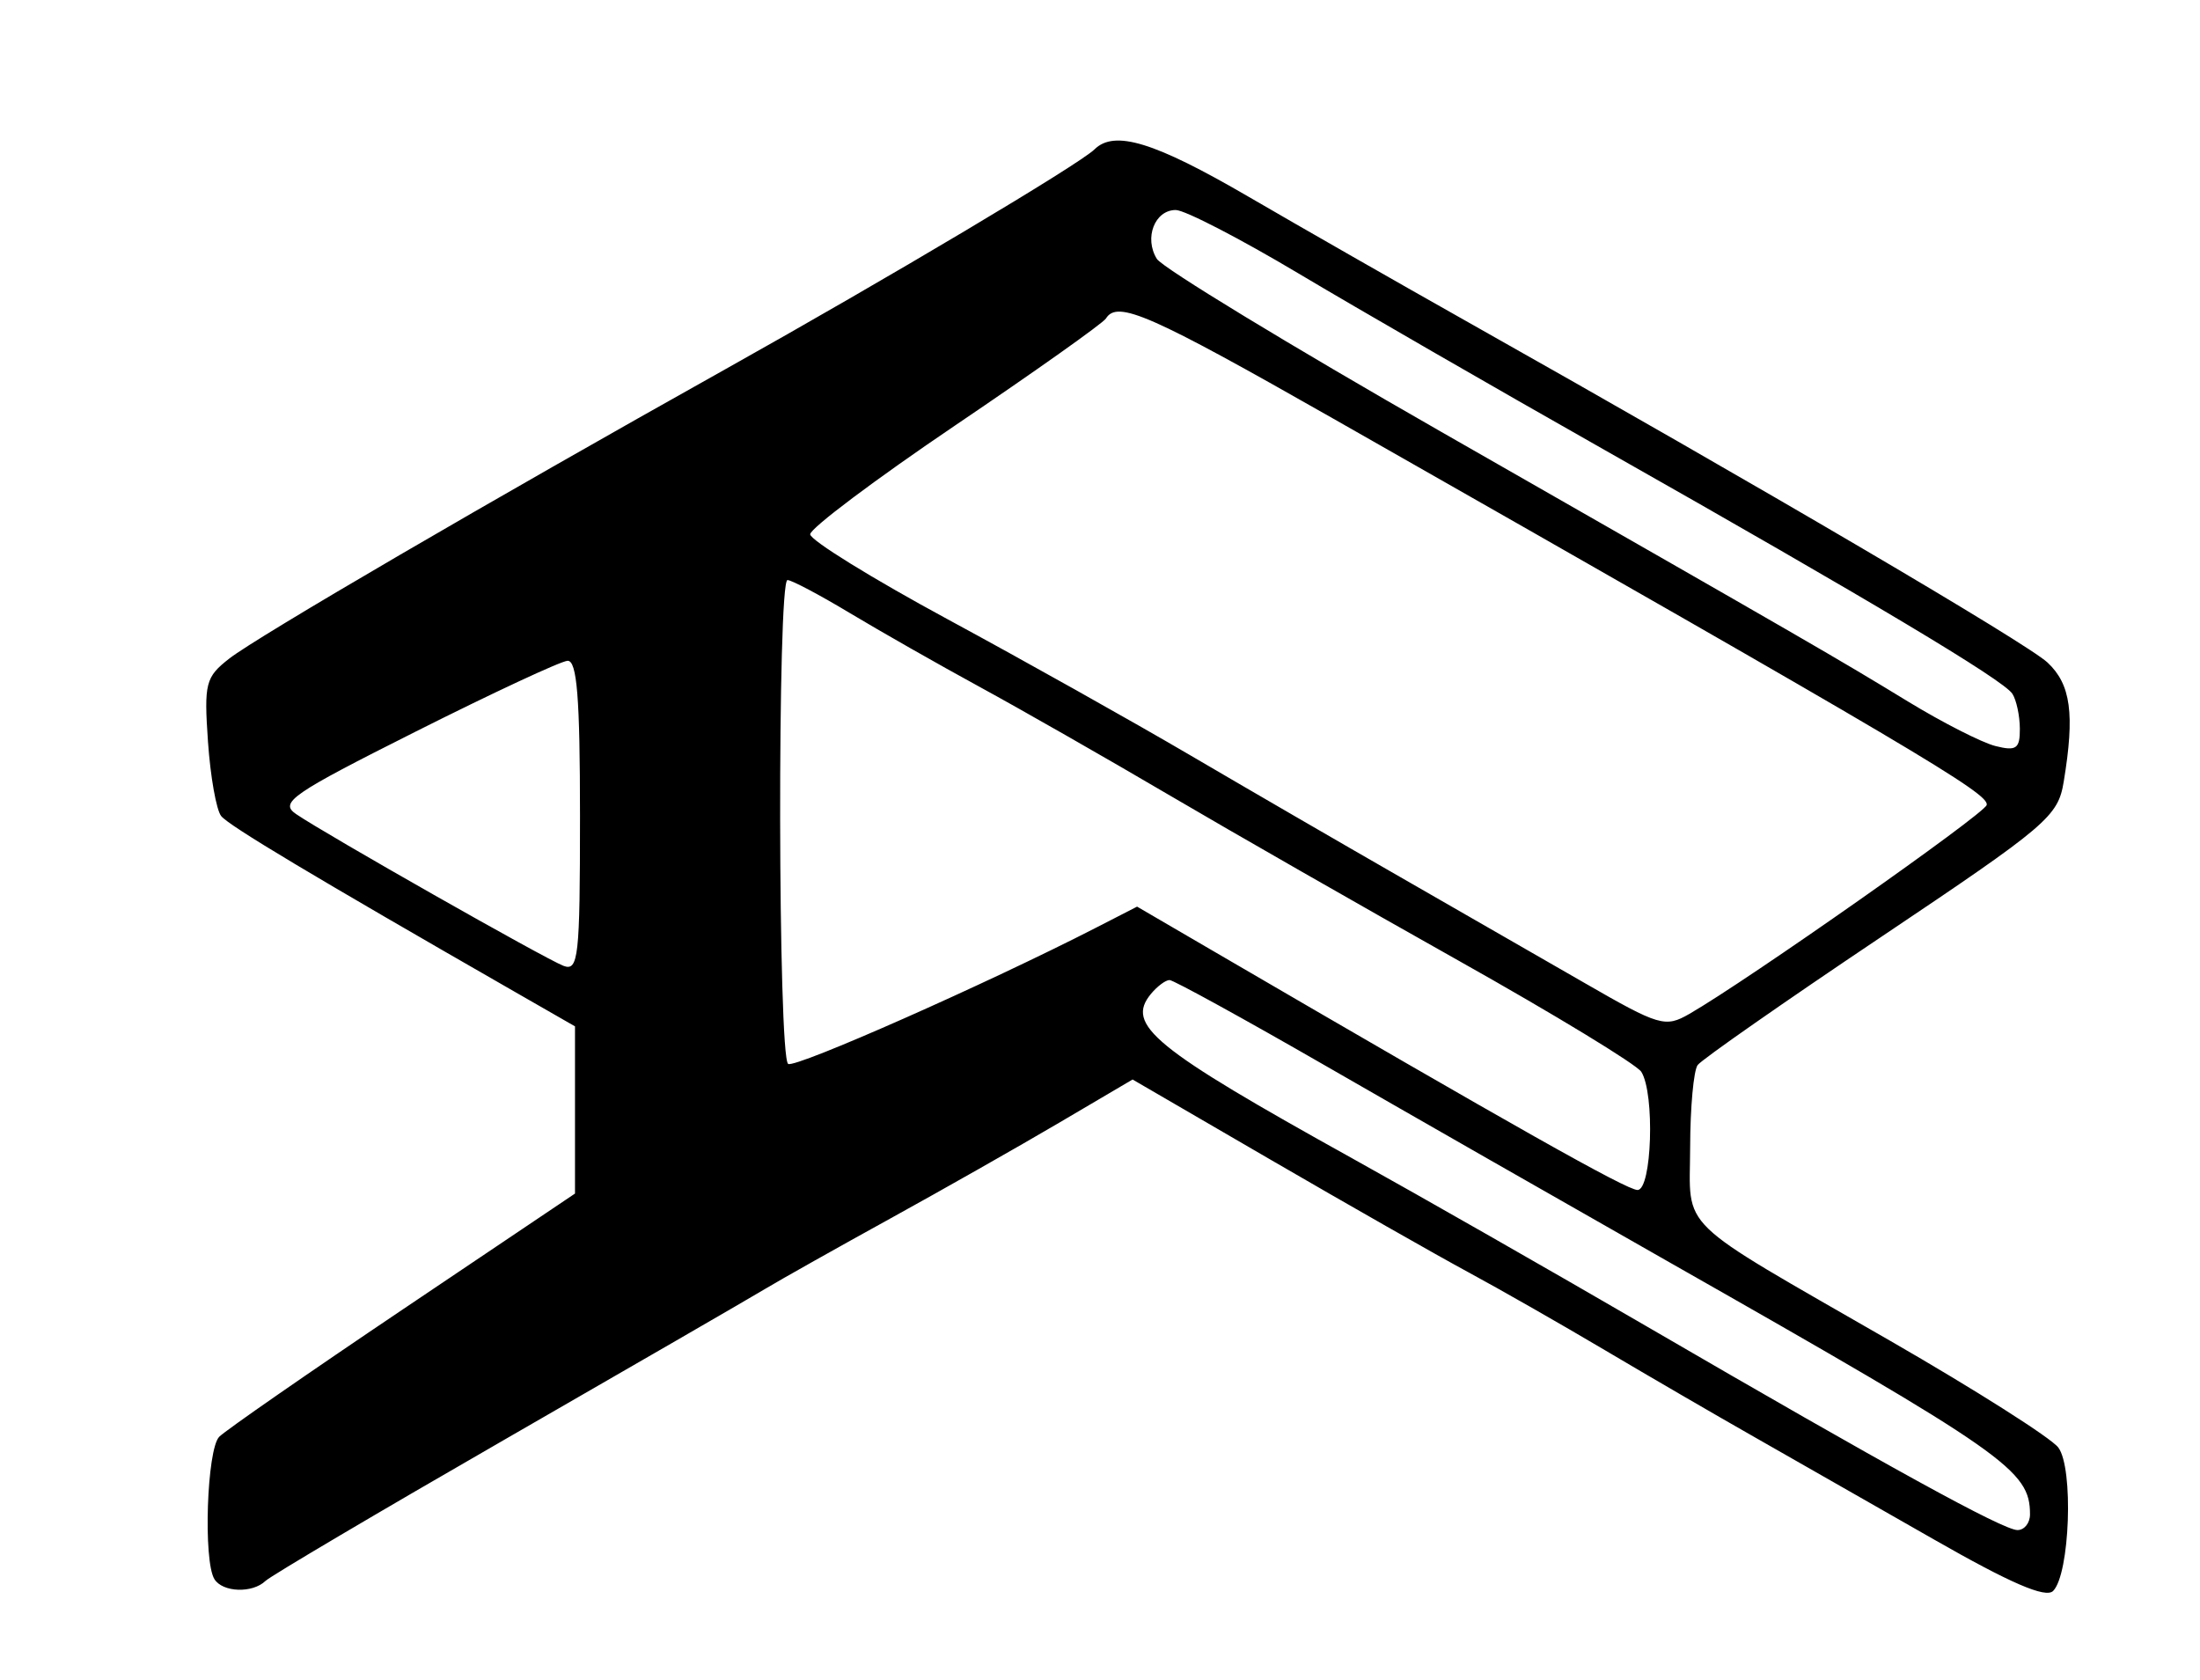 <svg width="220" height="168" viewBox="0 0 220 168" fill="none" xmlns="http://www.w3.org/2000/svg">
<path fill-rule="evenodd" clip-rule="evenodd" d="M109.45 14.936C107.939 16.424 88.837 27.8 72.5 36.94C49.163 49.997 25.759 63.647 22.931 65.851C20.551 67.705 20.394 68.319 20.799 74.176C21.04 77.654 21.633 80.995 22.117 81.601C22.893 82.571 31.219 87.555 51.5 99.189L57.5 102.631V110.99V119.35L40.292 130.925C30.828 137.291 22.563 143.025 21.925 143.668C20.687 144.913 20.308 156.072 21.441 157.905C22.264 159.236 25.246 159.341 26.55 158.084C27.073 157.58 37.85 151.211 50.5 143.929C63.15 136.647 74.85 129.881 76.5 128.892C78.15 127.904 83.775 124.741 89 121.863C94.225 118.985 101.82 114.677 105.879 112.288L113.258 107.945L127.191 116.041C134.854 120.493 143.684 125.517 146.812 127.206C149.94 128.894 156.1 132.409 160.5 135.016C164.9 137.623 171.65 141.545 175.5 143.732C179.35 145.919 187.394 150.507 193.375 153.929C201.035 158.31 204.564 159.836 205.31 159.09C206.99 157.41 207.374 146.786 205.829 144.744C205.098 143.778 197.525 138.972 189 134.063C167.265 121.549 168.997 123.226 169.015 114.703C169.024 110.741 169.361 107.05 169.765 106.5C170.169 105.95 178.434 100.18 188.131 93.678C204.761 82.528 205.796 81.648 206.37 78.178C207.491 71.397 207.088 68.431 204.75 66.248C202.688 64.322 176.194 48.764 146.5 32.042C139.9 28.325 130.136 22.745 124.803 19.642C115.434 14.191 111.447 12.969 109.45 14.936ZM129.856 27.347C135.71 30.838 149.5 38.79 160.5 45.018C187.075 60.064 200.34 67.994 201.235 69.37C201.639 69.991 201.976 71.561 201.985 72.858C201.998 74.865 201.634 75.125 199.546 74.601C198.196 74.262 194.258 72.257 190.796 70.146C183.6 65.759 181.416 64.497 144.094 43.165C129.02 34.549 116.236 26.774 115.685 25.886C114.389 23.801 115.472 21 117.575 21C118.475 21 124.002 23.856 129.856 27.347ZM133.368 41.885C191.667 75.053 198.994 79.386 198.668 80.5C198.396 81.428 174.704 98.071 168.939 101.384C166.516 102.776 165.947 102.608 158.439 98.282C154.072 95.767 145.775 90.999 140 87.686C134.225 84.374 124.775 78.894 119 75.509C113.225 72.123 102.321 66.011 94.769 61.927C87.217 57.842 81.029 54.018 81.019 53.428C81.008 52.839 87.54 47.934 95.533 42.529C103.527 37.124 110.303 32.318 110.592 31.851C111.74 29.994 114.965 31.415 133.368 41.885ZM85 61.311C88.025 63.129 93.875 66.457 98 68.705C102.125 70.954 110.675 75.836 117 79.553C123.325 83.271 136.327 90.708 145.894 96.081C155.461 101.453 163.667 106.446 164.129 107.175C165.502 109.34 165.192 119.001 163.75 118.993C162.667 118.986 151.545 112.722 121.104 94.971L113.708 90.659L109.604 92.765C98.707 98.357 79.544 106.836 78.817 106.387C77.792 105.754 77.726 57.999 78.75 58.003C79.162 58.004 81.975 59.493 85 61.311ZM58 81.607C58 95.743 57.843 97.154 56.339 96.576C54.491 95.867 32.581 83.431 29.61 81.404C27.911 80.246 29.125 79.409 41.61 73.135C49.249 69.295 56.063 66.119 56.75 66.077C57.7 66.018 58 69.747 58 81.607ZM132.582 106.588C140.787 111.312 156.275 120.163 167 126.257C200.708 145.412 203 147.015 203 151.434C203 152.295 202.437 153 201.75 153C200.32 153 188.916 146.734 164.5 132.534C155.15 127.096 142.02 119.604 135.323 115.885C115.307 104.773 112.516 102.493 115.105 99.373C115.732 98.618 116.564 98 116.955 98C117.345 98 124.377 101.865 132.582 106.588Z" fill="black"/>
</svg>
